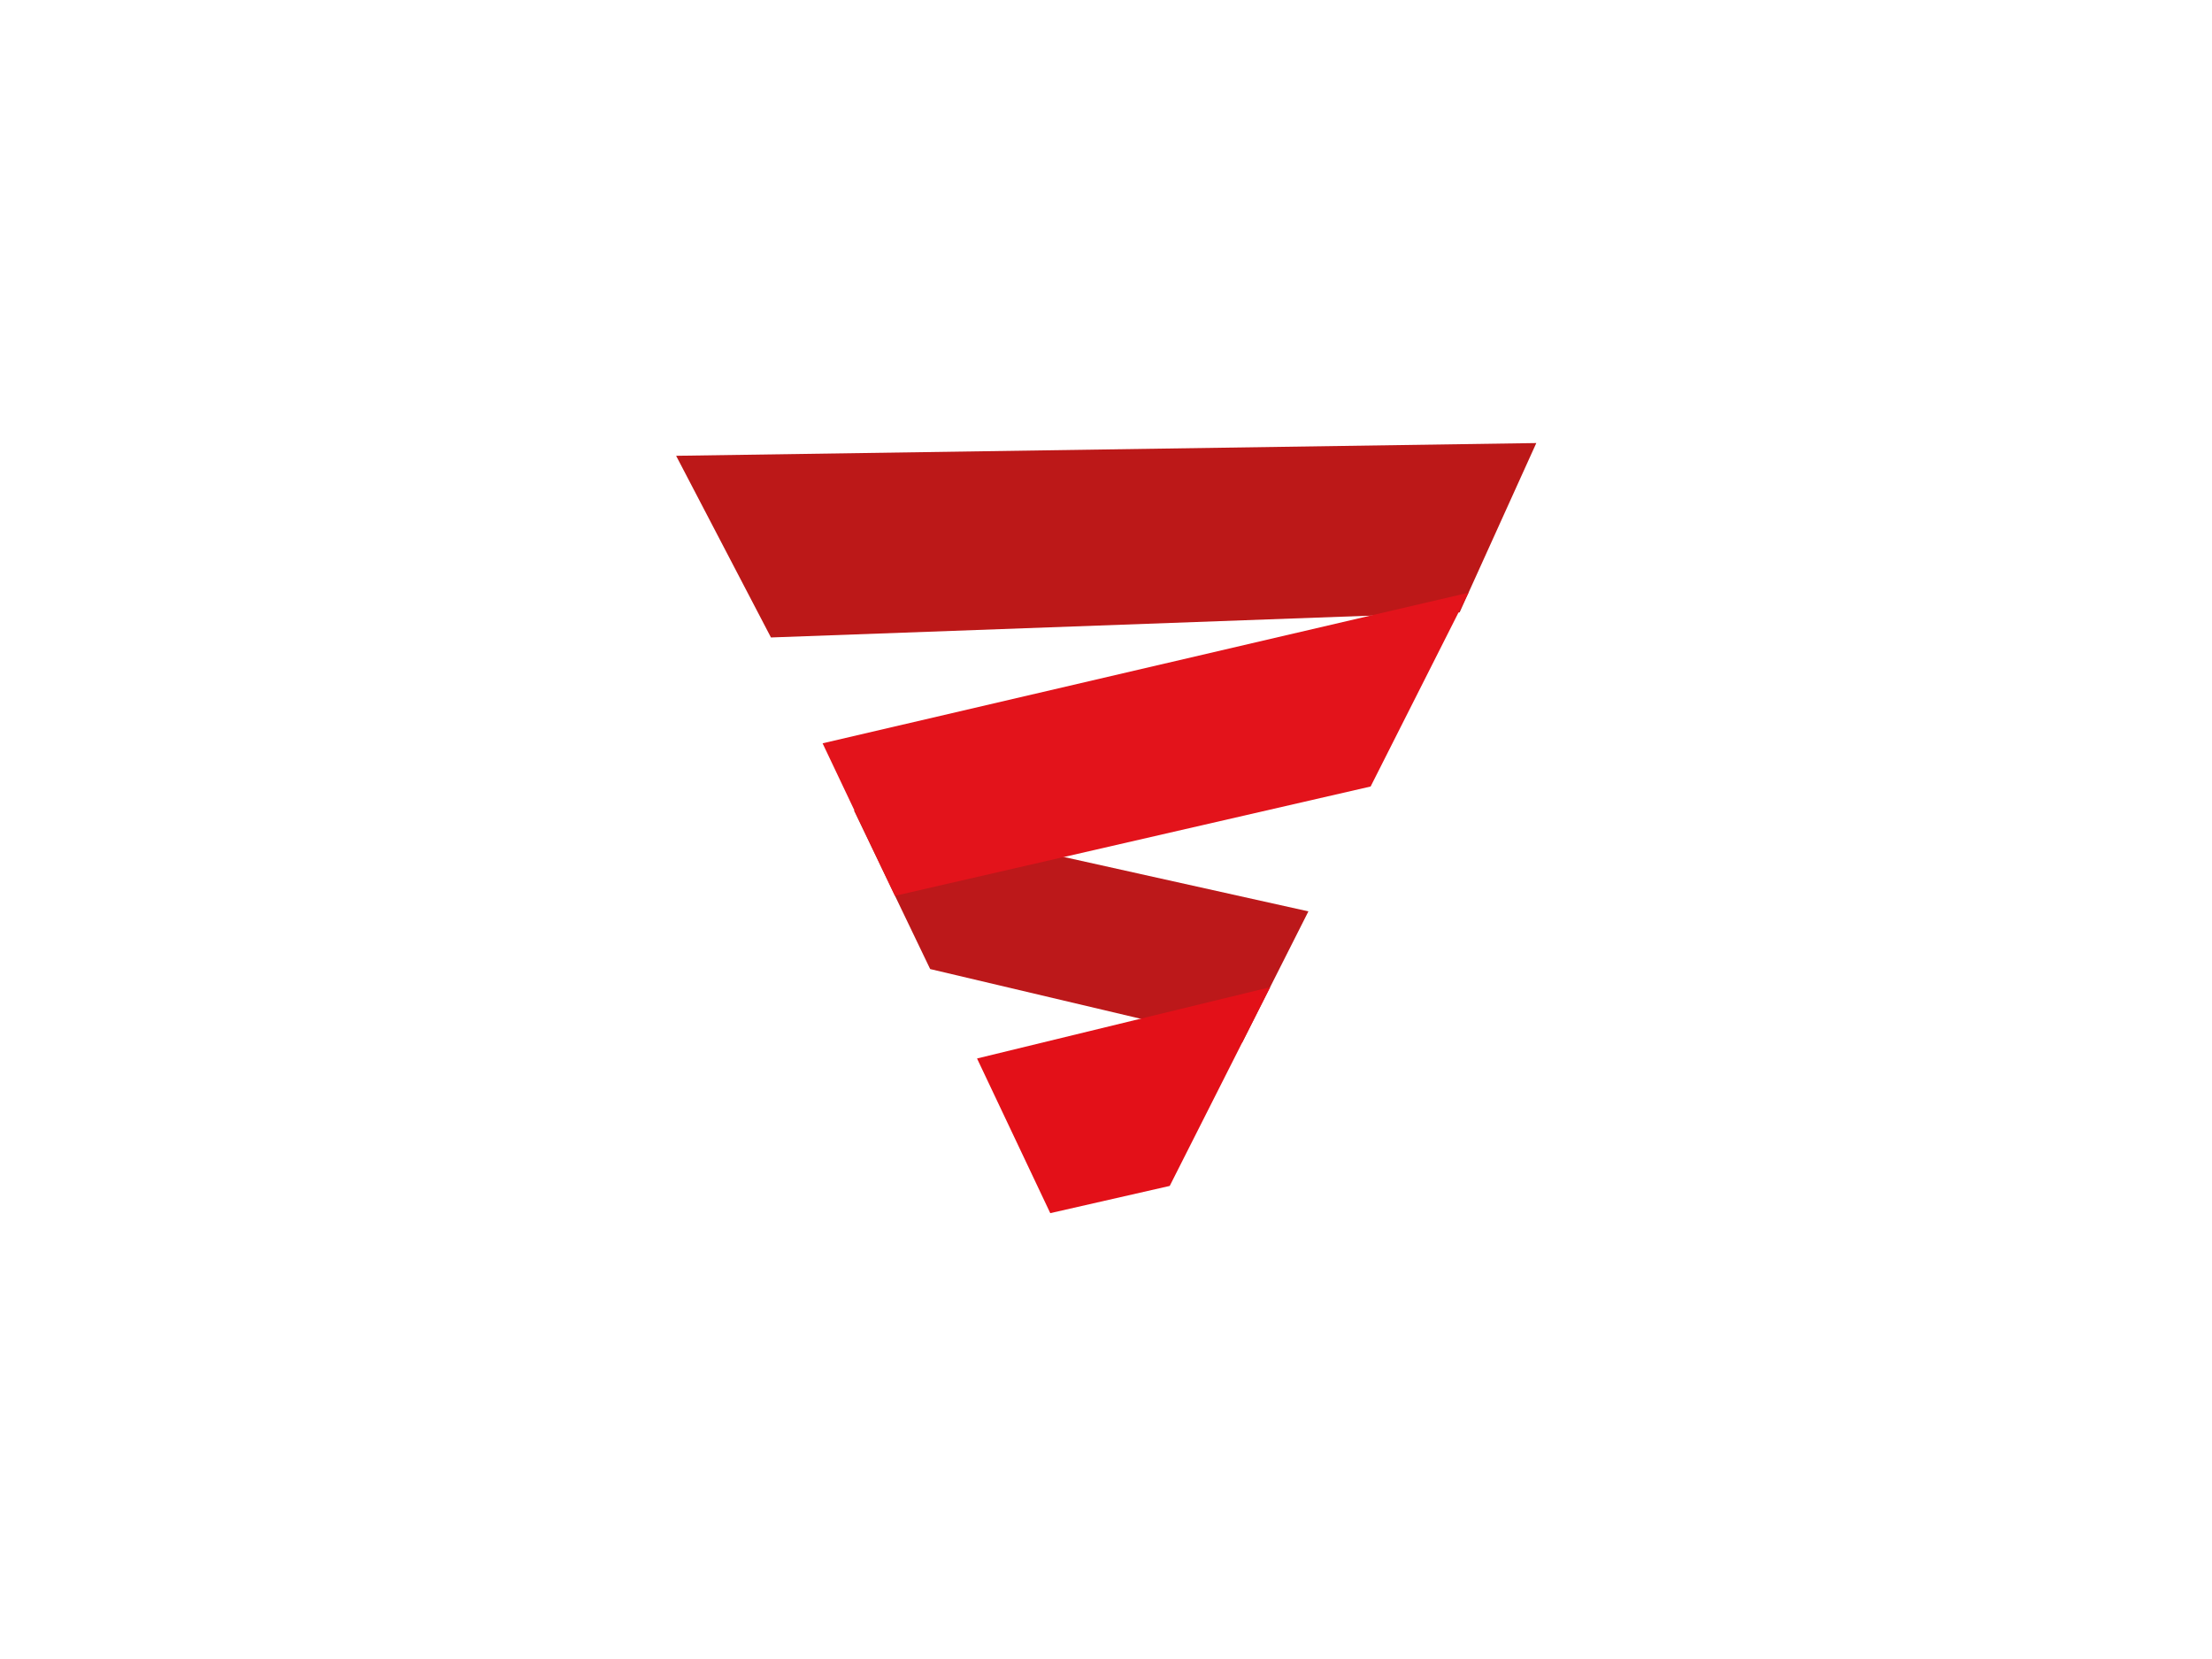 <?xml version="1.0" encoding="utf-8"?>
<!-- Generator: Adobe Illustrator 24.3.0, SVG Export Plug-In . SVG Version: 6.00 Build 0)  -->
<svg version="1.1" id="Layer_1" xmlns="http://www.w3.org/2000/svg" xmlns:xlink="http://www.w3.org/1999/xlink" x="0px" y="0px"
	 viewBox="0 0 1024 768" style="enable-background:new 0 0 1024 768;" xml:space="preserve">
<style type="text/css">
	.st0{fill:#BC1818;}
	.st1{fill:#BC181A;}
	.st2{fill:#E31018;}
	.st3{fill:#E3131B;}
</style>
<polygon class="st0" points="313,211 711.2,205.1 675.7,283.5 356.9,295.1 "/>
<polygon class="st1" points="605.7,421.9 395.3,375.1 430.6,448.6 575,482.7 "/>
<polygon class="st2" points="452.3,490 588,457 541.5,549 486.2,561.6 "/>
<polygon class="st3" points="634.5,364.1 414.3,414.7 380.8,344.1 679.8,274.4 "/>
<path class="st0" d="M486.2,561.6"/>
<path class="st0" d="M313.7,207.1"/>
</svg>
